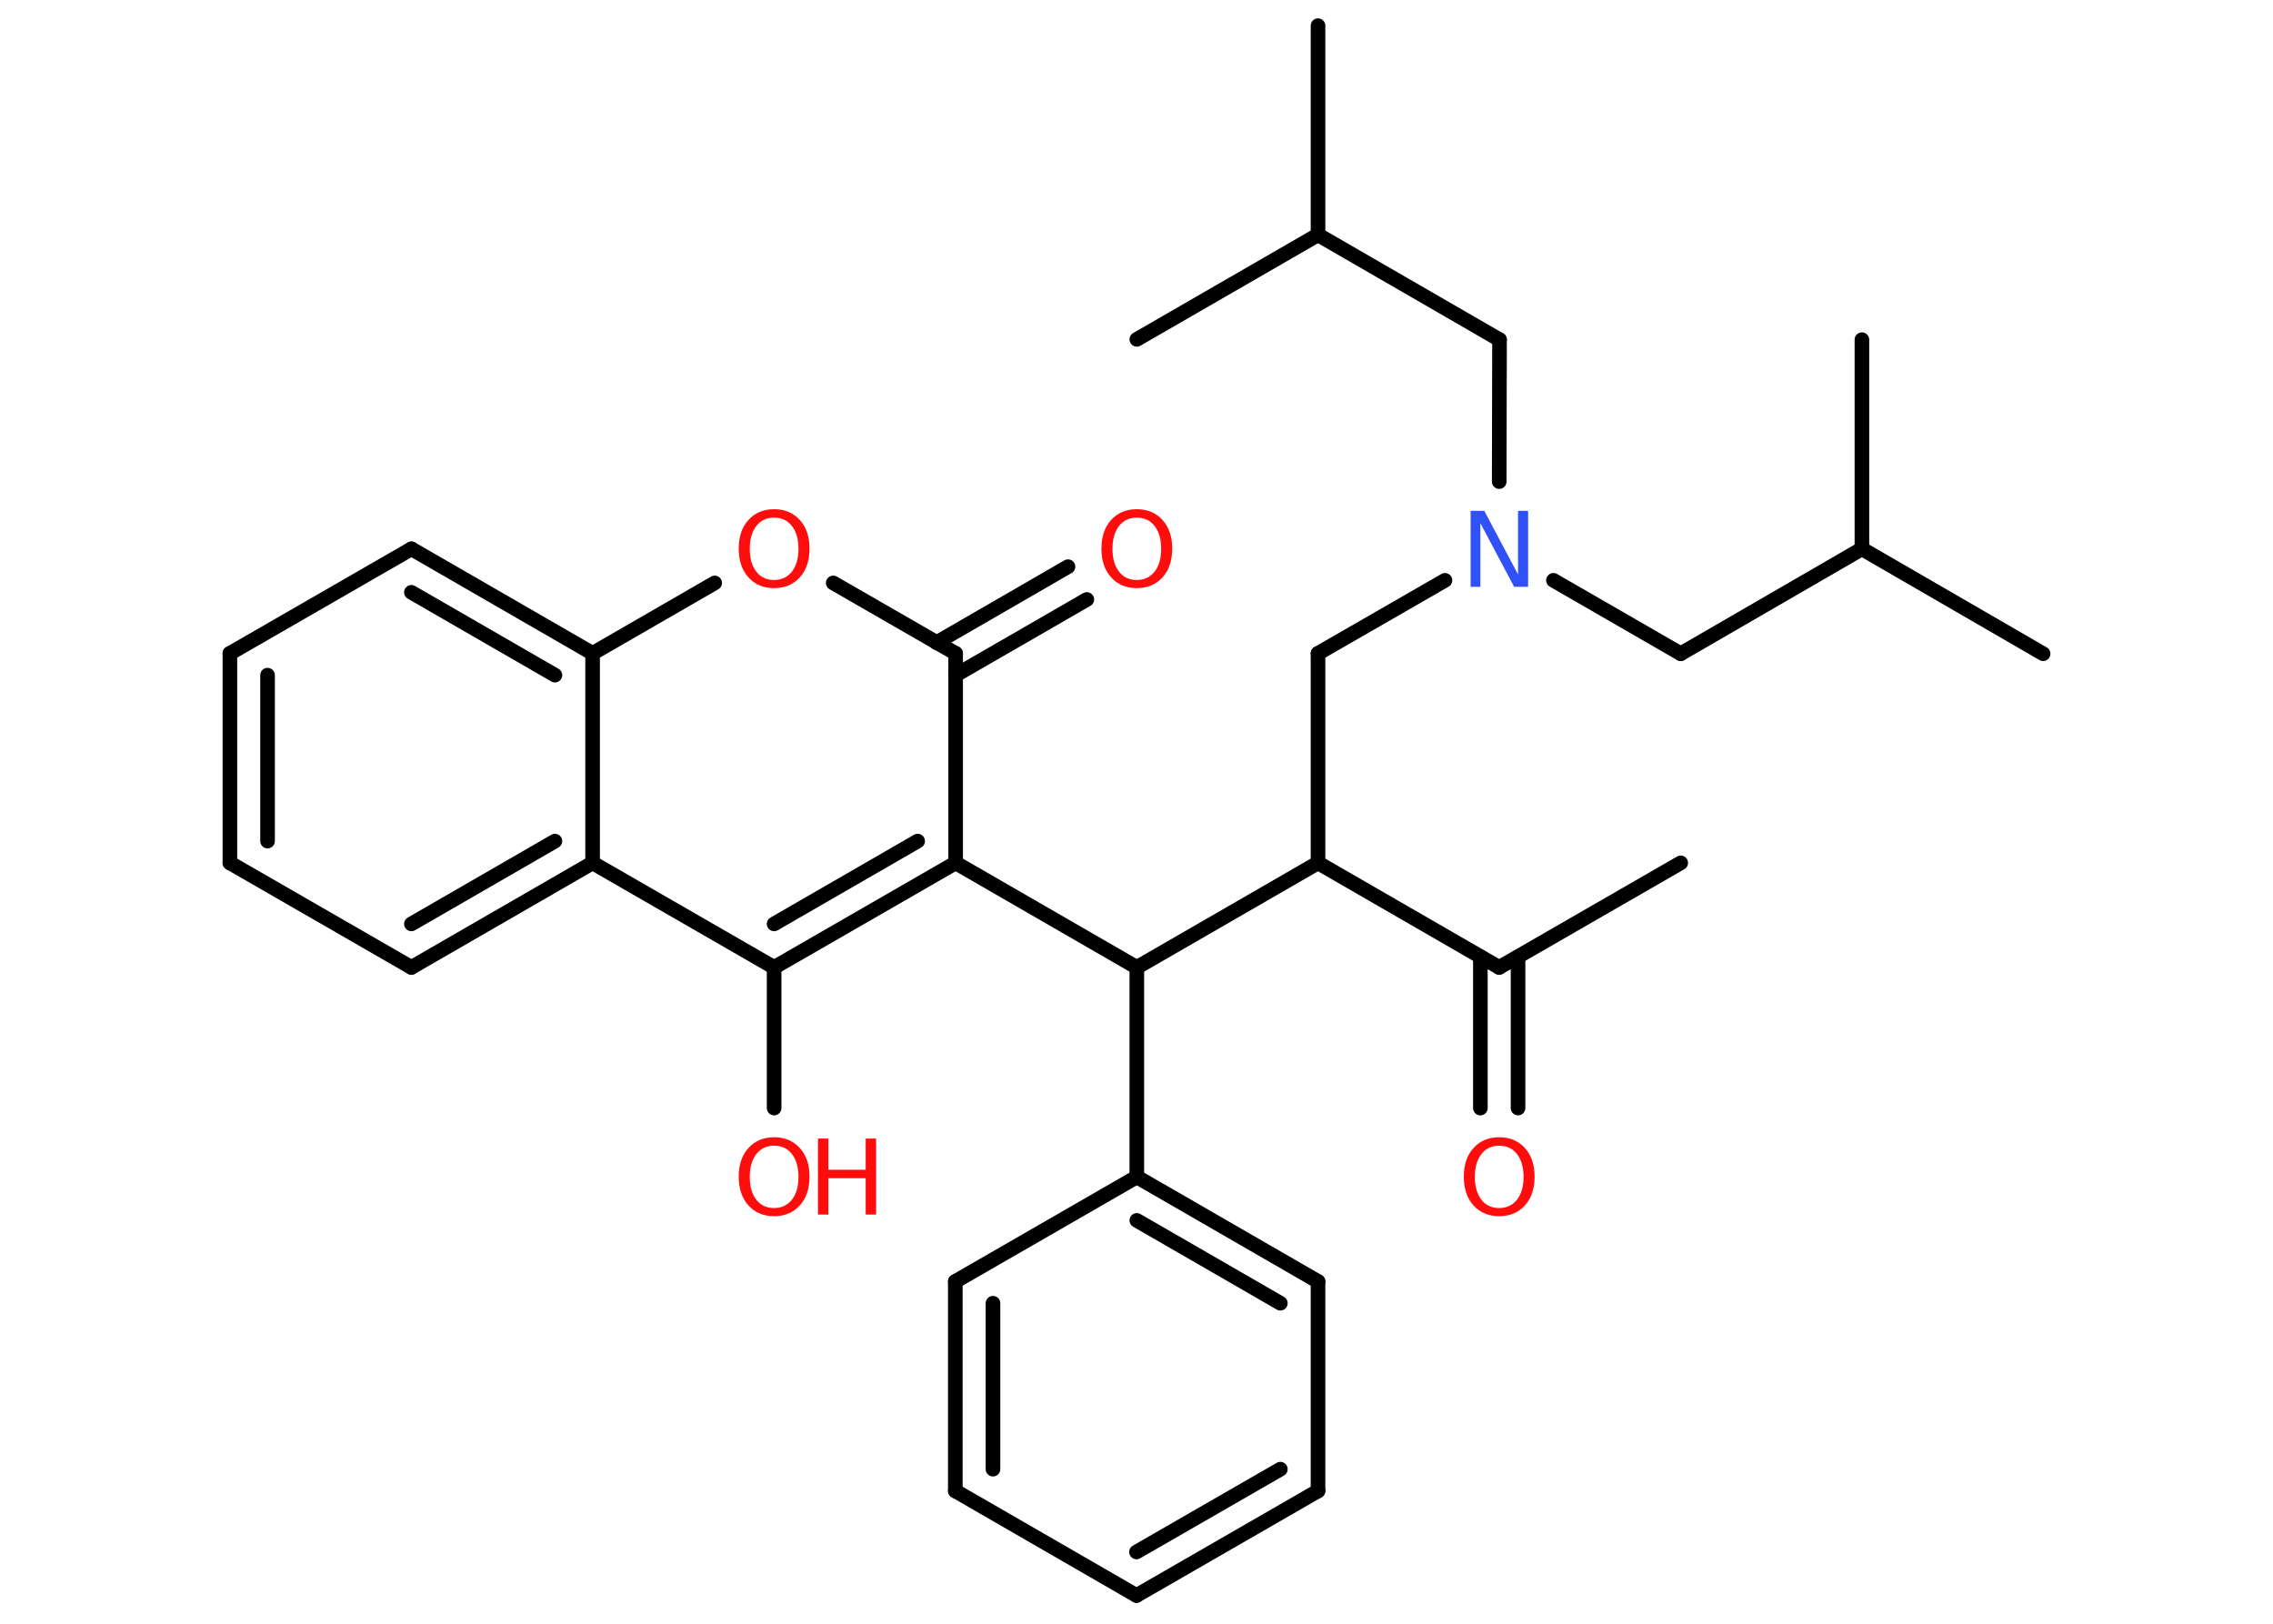 <?xml version='1.0' encoding='UTF-8'?>
<!DOCTYPE svg PUBLIC "-//W3C//DTD SVG 1.1//EN" "http://www.w3.org/Graphics/SVG/1.1/DTD/svg11.dtd">
<svg version='1.2' xmlns='http://www.w3.org/2000/svg' xmlns:xlink='http://www.w3.org/1999/xlink' width='70.0mm' height='50.0mm' viewBox='0 0 70.0 50.0'>
  <desc>Generated by the Chemistry Development Kit (http://github.com/cdk)</desc>
  <g stroke-linecap='round' stroke-linejoin='round' stroke='#000000' stroke-width='.45' fill='#FF0D0D'>
    <rect x='.0' y='.0' width='70.0' height='50.0' fill='#FFFFFF' stroke='none'/>
    <g id='mol1' class='mol'>
      <line id='mol1bnd1' class='bond' x1='51.76' y1='26.57' x2='46.17' y2='29.79'/>
      <g id='mol1bnd2' class='bond'>
        <line x1='46.75' y1='29.46' x2='46.75' y2='34.12'/>
        <line x1='45.59' y1='29.46' x2='45.59' y2='34.12'/>
      </g>
      <line id='mol1bnd3' class='bond' x1='46.17' y1='29.79' x2='40.59' y2='26.57'/>
      <line id='mol1bnd4' class='bond' x1='40.59' y1='26.57' x2='40.59' y2='20.12'/>
      <line id='mol1bnd5' class='bond' x1='40.59' y1='20.12' x2='44.5' y2='17.87'/>
      <line id='mol1bnd6' class='bond' x1='46.17' y1='14.83' x2='46.18' y2='10.46'/>
      <line id='mol1bnd7' class='bond' x1='46.18' y1='10.46' x2='40.59' y2='7.23'/>
      <line id='mol1bnd8' class='bond' x1='40.59' y1='7.23' x2='40.59' y2='.79'/>
      <line id='mol1bnd9' class='bond' x1='40.59' y1='7.23' x2='35.01' y2='10.45'/>
      <line id='mol1bnd10' class='bond' x1='47.84' y1='17.87' x2='51.76' y2='20.13'/>
      <line id='mol1bnd11' class='bond' x1='51.76' y1='20.13' x2='57.34' y2='16.9'/>
      <line id='mol1bnd12' class='bond' x1='57.34' y1='16.9' x2='57.34' y2='10.46'/>
      <line id='mol1bnd13' class='bond' x1='57.34' y1='16.9' x2='62.92' y2='20.13'/>
      <line id='mol1bnd14' class='bond' x1='40.59' y1='26.57' x2='35.01' y2='29.79'/>
      <line id='mol1bnd15' class='bond' x1='35.01' y1='29.79' x2='35.01' y2='36.24'/>
      <g id='mol1bnd16' class='bond'>
        <line x1='40.59' y1='39.46' x2='35.01' y2='36.24'/>
        <line x1='39.43' y1='40.13' x2='35.01' y2='37.58'/>
      </g>
      <line id='mol1bnd17' class='bond' x1='40.59' y1='39.46' x2='40.59' y2='45.91'/>
      <g id='mol1bnd18' class='bond'>
        <line x1='35.0' y1='49.13' x2='40.59' y2='45.91'/>
        <line x1='35.0' y1='47.79' x2='39.43' y2='45.24'/>
      </g>
      <line id='mol1bnd19' class='bond' x1='35.0' y1='49.13' x2='29.42' y2='45.91'/>
      <g id='mol1bnd20' class='bond'>
        <line x1='29.42' y1='39.46' x2='29.42' y2='45.91'/>
        <line x1='30.58' y1='40.13' x2='30.58' y2='45.24'/>
      </g>
      <line id='mol1bnd21' class='bond' x1='35.01' y1='36.24' x2='29.42' y2='39.46'/>
      <line id='mol1bnd22' class='bond' x1='35.01' y1='29.79' x2='29.43' y2='26.57'/>
      <g id='mol1bnd23' class='bond'>
        <line x1='23.84' y1='29.79' x2='29.43' y2='26.57'/>
        <line x1='23.84' y1='28.45' x2='28.26' y2='25.9'/>
      </g>
      <line id='mol1bnd24' class='bond' x1='23.84' y1='29.79' x2='23.84' y2='34.12'/>
      <line id='mol1bnd25' class='bond' x1='23.84' y1='29.79' x2='18.25' y2='26.57'/>
      <g id='mol1bnd26' class='bond'>
        <line x1='12.67' y1='29.79' x2='18.25' y2='26.57'/>
        <line x1='12.67' y1='28.45' x2='17.09' y2='25.9'/>
      </g>
      <line id='mol1bnd27' class='bond' x1='12.67' y1='29.79' x2='7.08' y2='26.57'/>
      <g id='mol1bnd28' class='bond'>
        <line x1='7.08' y1='20.12' x2='7.08' y2='26.57'/>
        <line x1='8.24' y1='20.79' x2='8.24' y2='25.9'/>
      </g>
      <line id='mol1bnd29' class='bond' x1='7.08' y1='20.12' x2='12.67' y2='16.9'/>
      <g id='mol1bnd30' class='bond'>
        <line x1='18.25' y1='20.12' x2='12.67' y2='16.9'/>
        <line x1='17.09' y1='20.79' x2='12.67' y2='18.24'/>
      </g>
      <line id='mol1bnd31' class='bond' x1='18.25' y1='26.57' x2='18.25' y2='20.12'/>
      <line id='mol1bnd32' class='bond' x1='18.25' y1='20.12' x2='22.01' y2='17.95'/>
      <line id='mol1bnd33' class='bond' x1='25.66' y1='17.95' x2='29.43' y2='20.12'/>
      <line id='mol1bnd34' class='bond' x1='29.43' y1='26.57' x2='29.43' y2='20.12'/>
      <g id='mol1bnd35' class='bond'>
        <line x1='28.84' y1='19.79' x2='32.89' y2='17.45'/>
        <line x1='29.43' y1='20.79' x2='33.47' y2='18.46'/>
      </g>
      <path id='mol1atm3' class='atom' d='M46.17 35.28q-.35 .0 -.55 .26q-.2 .26 -.2 .7q.0 .44 .2 .7q.2 .26 .55 .26q.34 .0 .55 -.26q.2 -.26 .2 -.7q.0 -.44 -.2 -.7q-.2 -.26 -.55 -.26zM46.17 35.02q.49 .0 .79 .33q.3 .33 .3 .88q.0 .56 -.3 .89q-.3 .33 -.79 .33q-.49 .0 -.79 -.33q-.3 -.33 -.3 -.89q.0 -.55 .3 -.88q.3 -.33 .79 -.33z' stroke='none'/>
      <path id='mol1atm6' class='atom' d='M45.29 15.73h.42l1.04 1.96v-1.96h.31v2.34h-.43l-1.04 -1.96v1.96h-.3v-2.34z' stroke='none' fill='#3050F8'/>
      <g id='mol1atm24' class='atom'>
        <path d='M23.84 35.28q-.35 .0 -.55 .26q-.2 .26 -.2 .7q.0 .44 .2 .7q.2 .26 .55 .26q.34 .0 .55 -.26q.2 -.26 .2 -.7q.0 -.44 -.2 -.7q-.2 -.26 -.55 -.26zM23.84 35.02q.49 .0 .79 .33q.3 .33 .3 .88q.0 .56 -.3 .89q-.3 .33 -.79 .33q-.49 .0 -.79 -.33q-.3 -.33 -.3 -.89q.0 -.55 .3 -.88q.3 -.33 .79 -.33z' stroke='none'/>
        <path d='M25.19 35.06h.32v.96h1.15v-.96h.32v2.34h-.32v-1.12h-1.15v1.12h-.32v-2.34z' stroke='none'/>
      </g>
      <path id='mol1atm31' class='atom' d='M23.84 15.94q-.35 .0 -.55 .26q-.2 .26 -.2 .7q.0 .44 .2 .7q.2 .26 .55 .26q.34 .0 .55 -.26q.2 -.26 .2 -.7q.0 -.44 -.2 -.7q-.2 -.26 -.55 -.26zM23.84 15.68q.49 .0 .79 .33q.3 .33 .3 .88q.0 .56 -.3 .89q-.3 .33 -.79 .33q-.49 .0 -.79 -.33q-.3 -.33 -.3 -.89q.0 -.55 .3 -.88q.3 -.33 .79 -.33z' stroke='none'/>
      <path id='mol1atm33' class='atom' d='M35.01 15.94q-.35 .0 -.55 .26q-.2 .26 -.2 .7q.0 .44 .2 .7q.2 .26 .55 .26q.34 .0 .55 -.26q.2 -.26 .2 -.7q.0 -.44 -.2 -.7q-.2 -.26 -.55 -.26zM35.01 15.68q.49 .0 .79 .33q.3 .33 .3 .88q.0 .56 -.3 .89q-.3 .33 -.79 .33q-.49 .0 -.79 -.33q-.3 -.33 -.3 -.89q.0 -.55 .3 -.88q.3 -.33 .79 -.33z' stroke='none'/>
    </g>
  </g>
</svg>
